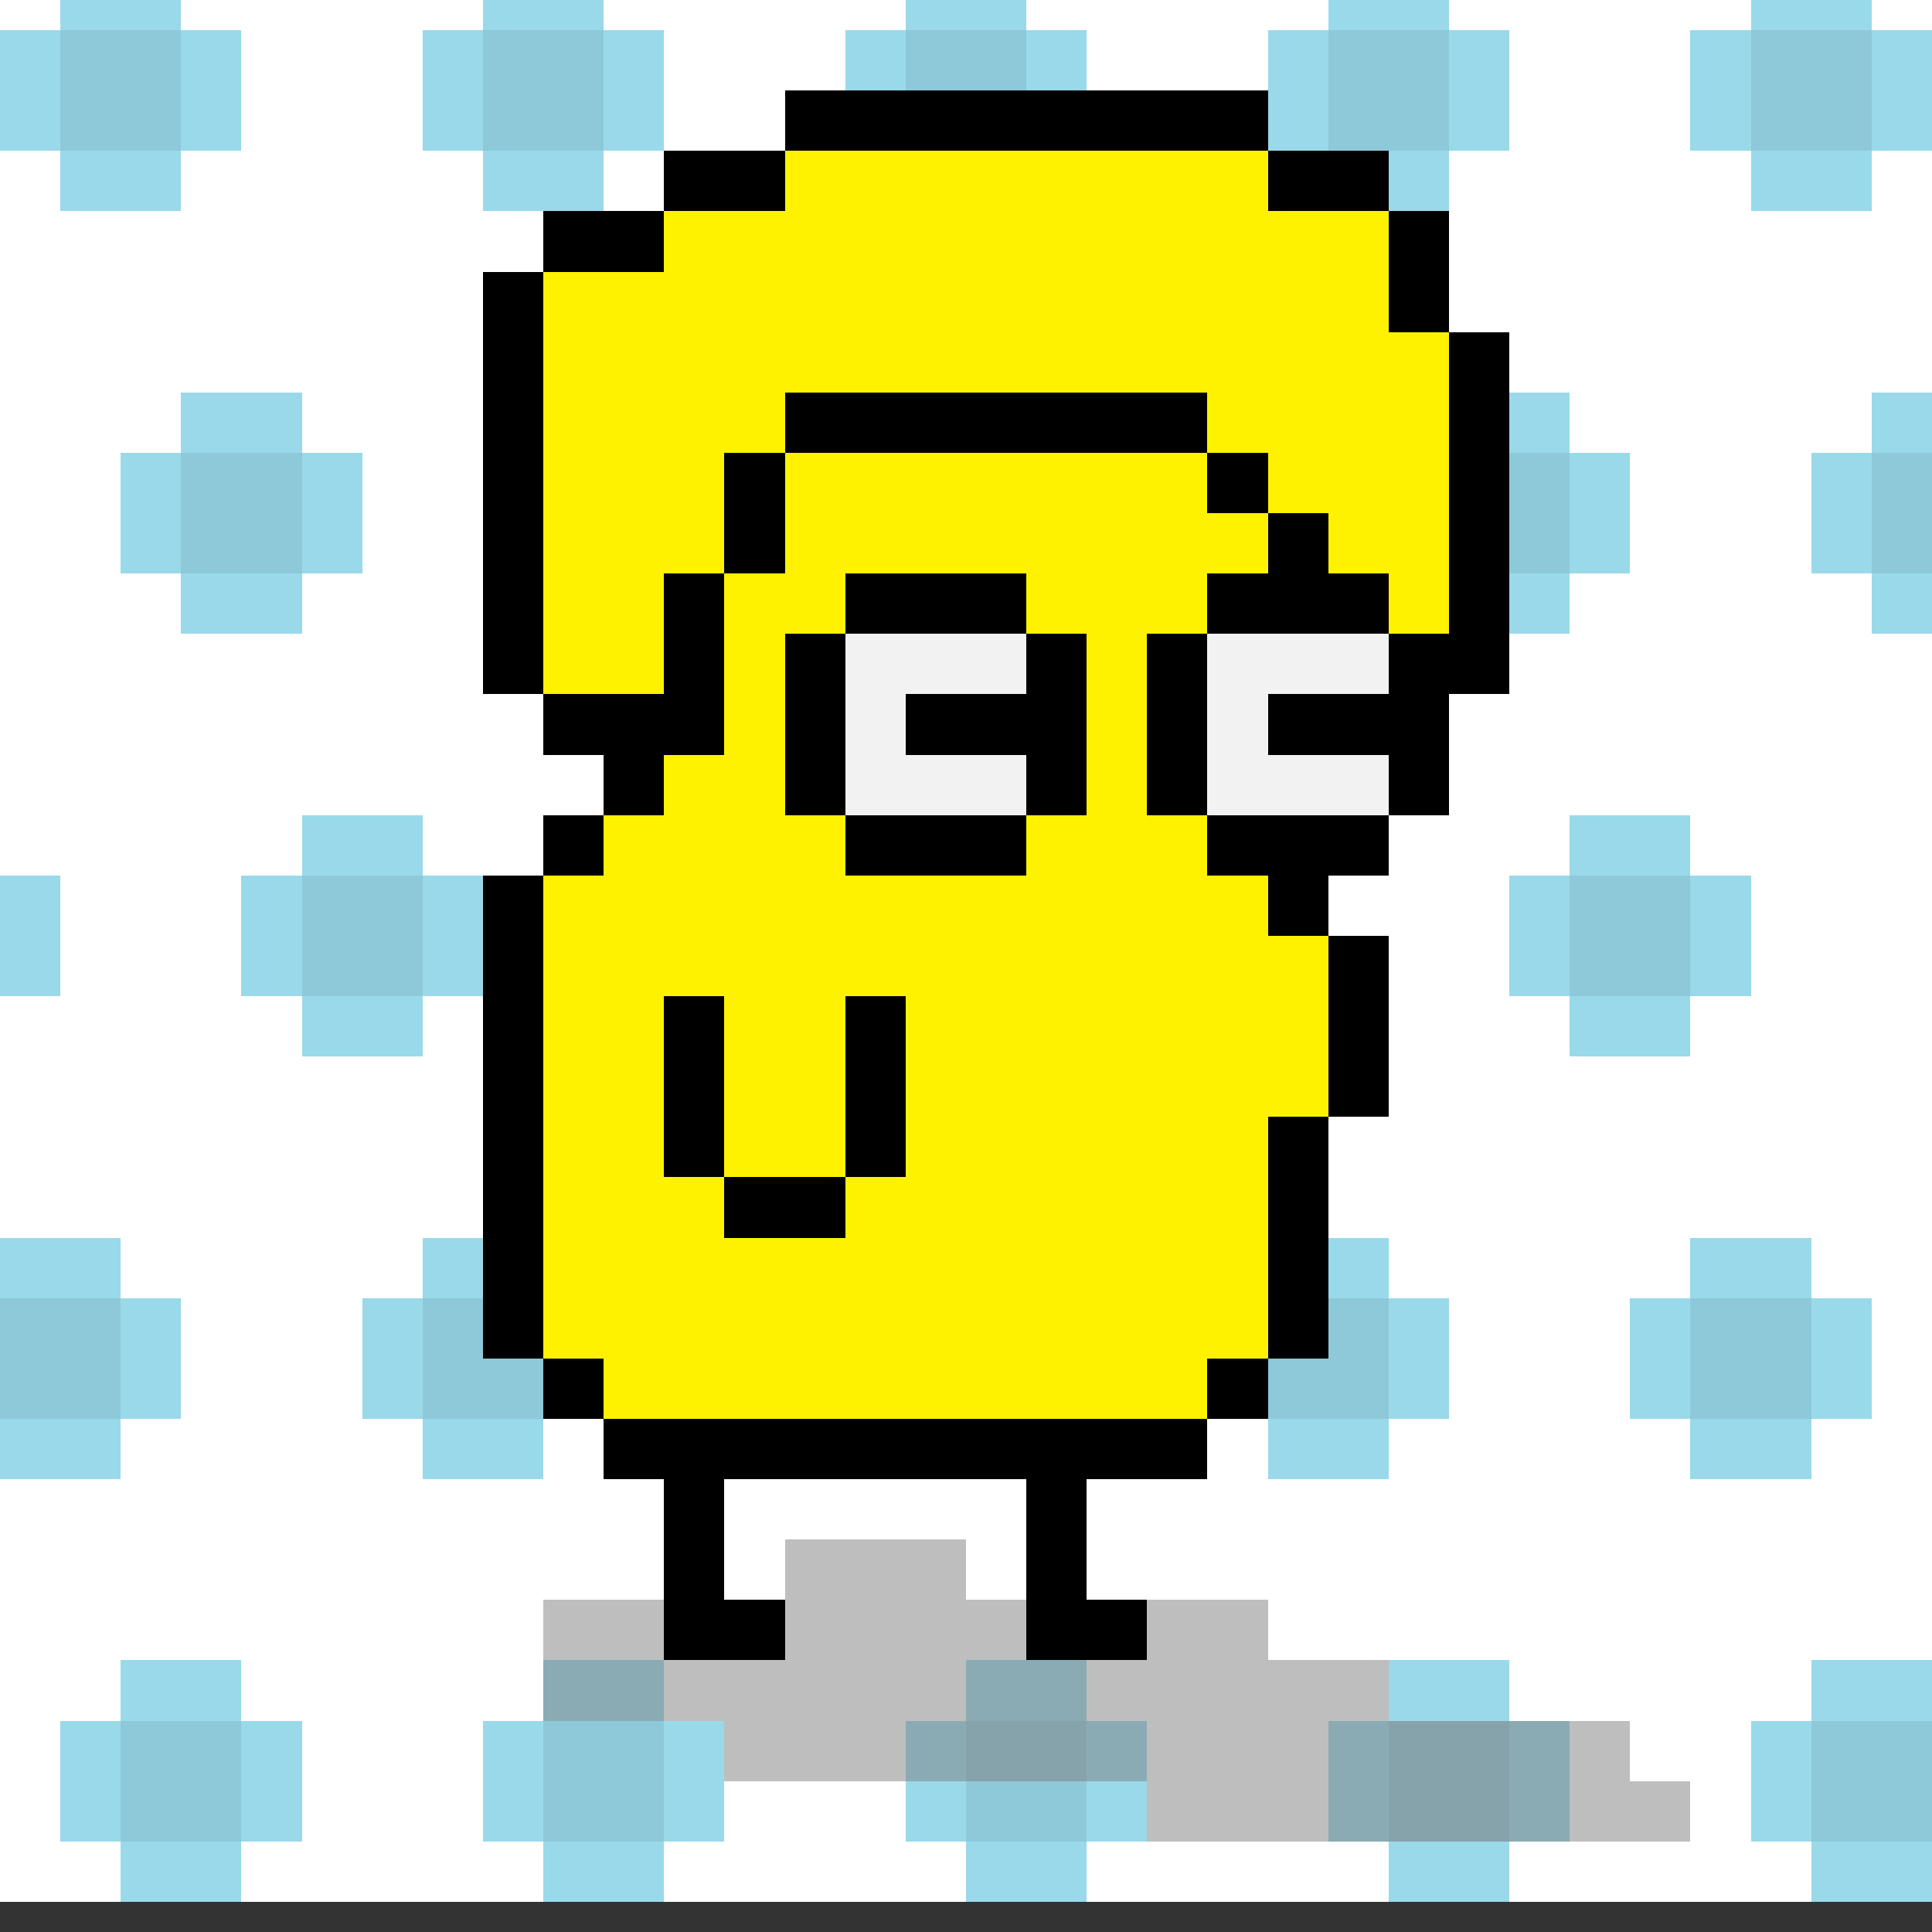 <svg xmlns="http://www.w3.org/2000/svg" viewBox="0 0 32 32" shape-rendering="crispEdges"><rect x="0" y="0" width="32" height="32" fill="#333333" stroke="none"/><path stroke="#ffffff" d="M0 0h32M0 1h32M0 2h32M0 3h32M0 4h32M0 5h32M0 6h32M0 7h32M0 8h32M0 9h32M0 10h32M0 11h32M0 12h32M0 13h32M0 14h32M0 15h32M0 16h32M0 17h32M0 18h32M0 19h32M0 20h32M0 21h32M0 22h32M0 23h32M0 24h32M0 25h32M0 26h32M0 27h32M0 28h32M0 29h32M0 30h32M0 31h32" /><path stroke="#99d9ea" d="M1 0h2M8 0h2M15 0h2M22 0h2M29 0h2M0 1h1M3 1h1M7 1h1M10 1h1M14 1h1M17 1h1M21 1h1M24 1h1M28 1h1M31 1h1M0 2h1M3 2h1M7 2h1M10 2h1M14 2h1M17 2h1M21 2h1M24 2h1M28 2h1M31 2h1M1 3h2M8 3h2M15 3h2M22 3h2M29 3h2M3 7h2M10 7h2M17 7h2M24 7h2M31 7h1M2 8h1M5 8h1M9 8h1M12 8h1M16 8h1M19 8h1M23 8h1M26 8h1M30 8h1M2 9h1M5 9h1M9 9h1M12 9h1M16 9h1M19 9h1M23 9h1M26 9h1M30 9h1M3 10h2M10 10h2M17 10h2M24 10h2M31 10h1M5 14h2M12 14h2M19 14h2M26 14h2M0 15h1M4 15h1M7 15h1M11 15h1M14 15h1M18 15h1M21 15h1M25 15h1M28 15h1M0 16h1M4 16h1M7 16h1M11 16h1M14 16h1M18 16h1M21 16h1M25 16h1M28 16h1M5 17h2M12 17h2M19 17h2M26 17h2M0 21h2M7 21h2M14 21h2M21 21h2M28 21h2M2 22h1M6 22h1M9 22h1M13 22h1M16 22h1M20 22h1M23 22h1M27 22h1M30 22h1M2 23h1M6 23h1M9 23h1M13 23h1M16 23h1M20 23h1M23 23h1M27 23h1M30 23h1M0 24h2M7 24h2M14 24h2M21 24h2M28 24h2M2 28h2M9 28h2M16 28h2M23 28h2M30 28h2M1 29h1M4 29h1M8 29h1M11 29h1M15 29h1M18 29h1M22 29h1M25 29h1M29 29h1M1 30h1M4 30h1M8 30h1M11 30h1M15 30h1M18 30h1M22 30h1M25 30h1M29 30h1M2 31h2M9 31h2M16 31h2M23 31h2M30 31h2" /><path stroke="#8ec9d9" d="M1 1h2M8 1h2M15 1h2M22 1h2M29 1h2M1 2h2M8 2h2M15 2h2M22 2h2M29 2h2M3 8h2M10 8h2M17 8h2M24 8h2M31 8h1M3 9h2M10 9h2M17 9h2M24 9h2M31 9h1M5 15h2M12 15h2M19 15h2M26 15h2M5 16h2M12 16h2M19 16h2M26 16h2M0 22h2M7 22h2M14 22h2M21 22h2M28 22h2M0 23h2M7 23h2M14 23h2M21 23h2M28 23h2M2 29h2M9 29h2M16 29h2M23 29h2M30 29h2M2 30h2M9 30h2M16 30h2M23 30h2M30 30h2" /><path stroke="#000000" d="M13 7h7M12 8h1M20 8h1M12 9h1M21 9h1M11 10h1M22 10h1M11 11h1M22 11h1M11 12h1M22 12h1M10 13h1M21 13h1M9 14h1M21 14h1M8 15h1M21 15h1M8 16h1M22 16h1M8 17h1M22 17h1M8 18h1M22 18h1M8 19h1M21 19h1M8 20h1M21 20h1M8 21h1M21 21h1M8 22h1M21 22h1M9 23h1M20 23h1M10 24h10M11 25h1M17 25h1M11 26h1M17 26h1M11 27h2M17 27h2" /><path stroke="#7f7f7f" opacity= "0.5" d="M13 26h3M9 27h2M13 27h4M19 27h2M9 28h14M12 29h15M19 30h9" /><path stroke="#fff200" d="M13 8h7M13 9h8M12 10h10M12 11h10M12 12h10M11 13h10M10 14h11M9 15h12M9 16h13M9 17h13M9 18h13M9 19h12M9 20h12M9 21h12M9 22h12M10 23h10" /><path stroke="#000000" d="M13 2h8M11 3h2M21 3h2M9 4h2M23 4h1M8 5h1M23 5h1M8 6h1M24 6h1M8 7h1M24 7h1M8 8h1M24 8h1M8 9h1M24 9h1M8 10h1M24 10h1M8 11h1M24 11h1M9 12h2M23 12h1" /><path stroke="#fff200" d="M13 3h8M11 4h12M9 5h14M9 6h15M9 7h4M20 7h4M9 8h3M21 8h3M9 9h3M22 9h2M9 10h2M23 10h1M9 11h2M23 11h1" /><path stroke="#000000" d="M14 10h3M20 10h3M13 11h1M17 11h1M19 11h1M23 11h1M13 12h1M15 12h3M19 12h1M21 12h3M13 13h1M17 13h1M19 13h1M23 13h1M14 14h3M20 14h3" /><path stroke="#f2f2f2" d="M14 11h3M20 11h3M14 12h1M20 12h1M14 13h3M20 13h3" /><path stroke="#000000" d="M11 17h1M14 17h1M11 18h1M14 18h1M11 19h1M14 19h1M12 20h2" /><path stroke="#fff200" d="M15 19h1M14 20h3M13 21h5M14 22h3M15 23h1" /></svg>